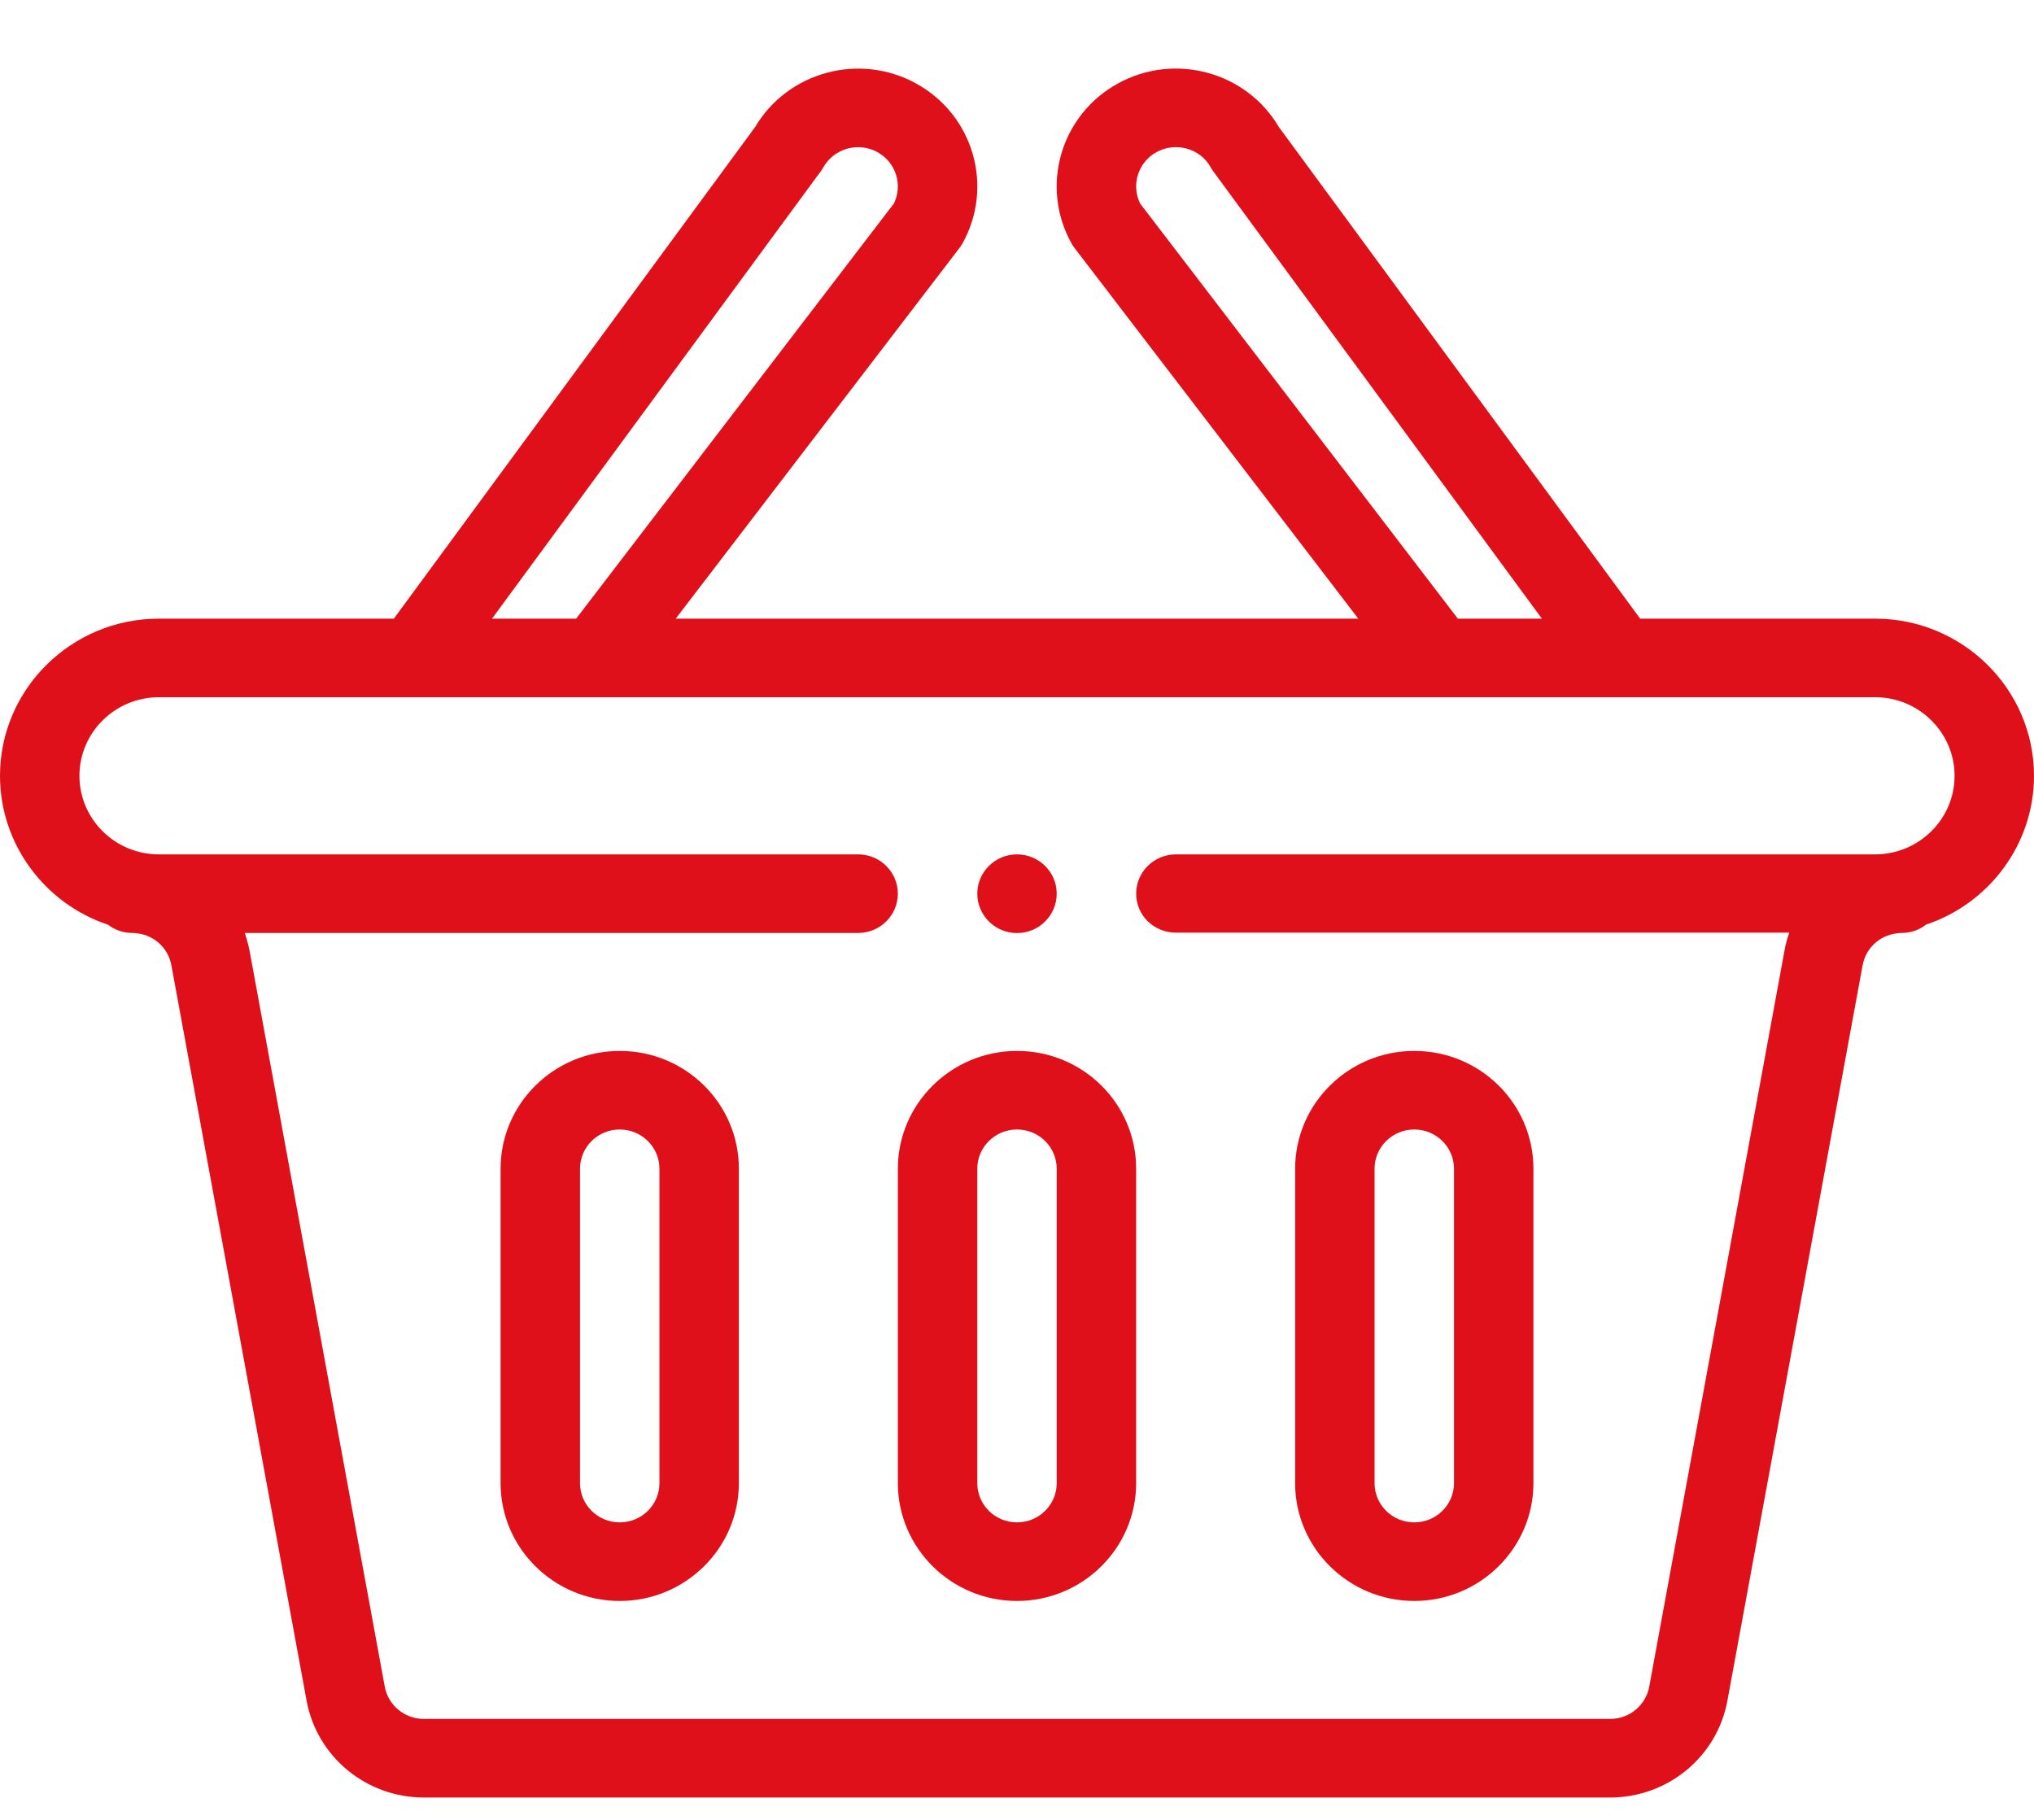<svg width="19" height="17" viewBox="0 0 19 17" fill="none" xmlns="http://www.w3.org/2000/svg">
<path d="M9.5 8.716C9.705 8.716 9.871 8.551 9.871 8.348C9.871 8.146 9.705 7.981 9.5 7.981C9.295 7.981 9.129 8.146 9.129 8.348C9.129 8.551 9.295 8.716 9.5 8.716Z" fill="#E0101B"/>
<path d="M17.516 5.779H15.321L11.945 1.185C11.642 0.671 10.974 0.488 10.444 0.779C9.906 1.074 9.712 1.744 10.011 2.277C10.02 2.292 10.029 2.306 10.04 2.32L12.688 5.779H6.312L8.96 2.32C8.971 2.306 8.98 2.292 8.989 2.277C9.287 1.746 9.096 1.075 8.556 0.779C8.027 0.489 7.359 0.671 7.055 1.185L3.679 5.779H1.484C0.666 5.779 0 6.438 0 7.247C0 7.886 0.419 8.442 1.009 8.638C1.072 8.687 1.151 8.715 1.236 8.715C1.253 8.715 1.269 8.716 1.286 8.719C1.446 8.74 1.572 8.86 1.601 9.017L2.864 15.887C2.96 16.41 3.421 16.791 3.959 16.791H15.041C15.579 16.791 16.04 16.41 16.136 15.887L17.399 9.017C17.428 8.86 17.554 8.74 17.715 8.719C17.731 8.716 17.747 8.715 17.764 8.715C17.85 8.715 17.929 8.686 17.992 8.637C18.583 8.439 19 7.885 19 7.247C19 6.438 18.334 5.779 17.516 5.779ZM10.65 1.901C10.565 1.727 10.631 1.516 10.803 1.421C10.983 1.322 11.21 1.386 11.309 1.562C11.316 1.576 11.324 1.588 11.333 1.6L14.403 5.779H13.618L10.65 1.901ZM7.667 1.6C7.676 1.588 7.684 1.576 7.691 1.563C7.791 1.386 8.017 1.323 8.196 1.421C8.369 1.516 8.435 1.727 8.35 1.901L5.382 5.779H4.596L7.667 1.6ZM17.516 7.981H10.984C10.779 7.981 10.613 8.146 10.613 8.348C10.613 8.551 10.779 8.712 10.984 8.712H16.714C16.695 8.767 16.679 8.823 16.669 8.882L15.406 15.755C15.374 15.93 15.22 16.057 15.041 16.057H3.959C3.78 16.057 3.626 15.93 3.594 15.755L2.332 8.885C2.321 8.827 2.305 8.77 2.286 8.715H8.016C8.221 8.715 8.387 8.551 8.387 8.348C8.387 8.146 8.221 7.981 8.016 7.981H1.484C1.072 7.981 0.742 7.649 0.742 7.247C0.742 6.843 1.075 6.513 1.484 6.513H17.516C17.925 6.513 18.258 6.843 18.258 7.247C18.258 7.655 17.921 7.981 17.516 7.981Z" fill="#E0101B"/>
<path d="M9.5 9.817C8.886 9.817 8.387 10.311 8.387 10.918V13.854C8.387 14.461 8.886 14.955 9.5 14.955C10.114 14.955 10.613 14.461 10.613 13.854V10.918C10.613 10.309 10.115 9.817 9.5 9.817ZM9.871 13.854C9.871 14.057 9.705 14.221 9.5 14.221C9.295 14.221 9.129 14.057 9.129 13.854V10.918C9.129 10.715 9.295 10.551 9.5 10.551C9.705 10.551 9.871 10.715 9.871 10.918V13.854Z" fill="#E0101B"/>
<path d="M13.211 14.955C13.825 14.955 14.324 14.461 14.324 13.854V10.918C14.324 10.309 13.826 9.817 13.211 9.817C12.597 9.817 12.098 10.311 12.098 10.918V13.854C12.098 14.461 12.597 14.955 13.211 14.955ZM12.84 10.918C12.84 10.715 13.006 10.551 13.211 10.551C13.416 10.551 13.582 10.715 13.582 10.918V13.854C13.582 14.057 13.416 14.221 13.211 14.221C13.006 14.221 12.84 14.057 12.84 13.854V10.918Z" fill="#E0101B"/>
<path d="M5.789 9.817C5.175 9.817 4.676 10.311 4.676 10.918V13.854C4.676 14.461 5.175 14.955 5.789 14.955C6.403 14.955 6.902 14.461 6.902 13.854V10.918C6.902 10.309 6.404 9.817 5.789 9.817ZM6.16 13.854C6.16 14.057 5.994 14.221 5.789 14.221C5.584 14.221 5.418 14.057 5.418 13.854V10.918C5.418 10.715 5.584 10.551 5.789 10.551C5.994 10.551 6.16 10.715 6.16 10.918V13.854Z" fill="#E0101B"/>
</svg>
